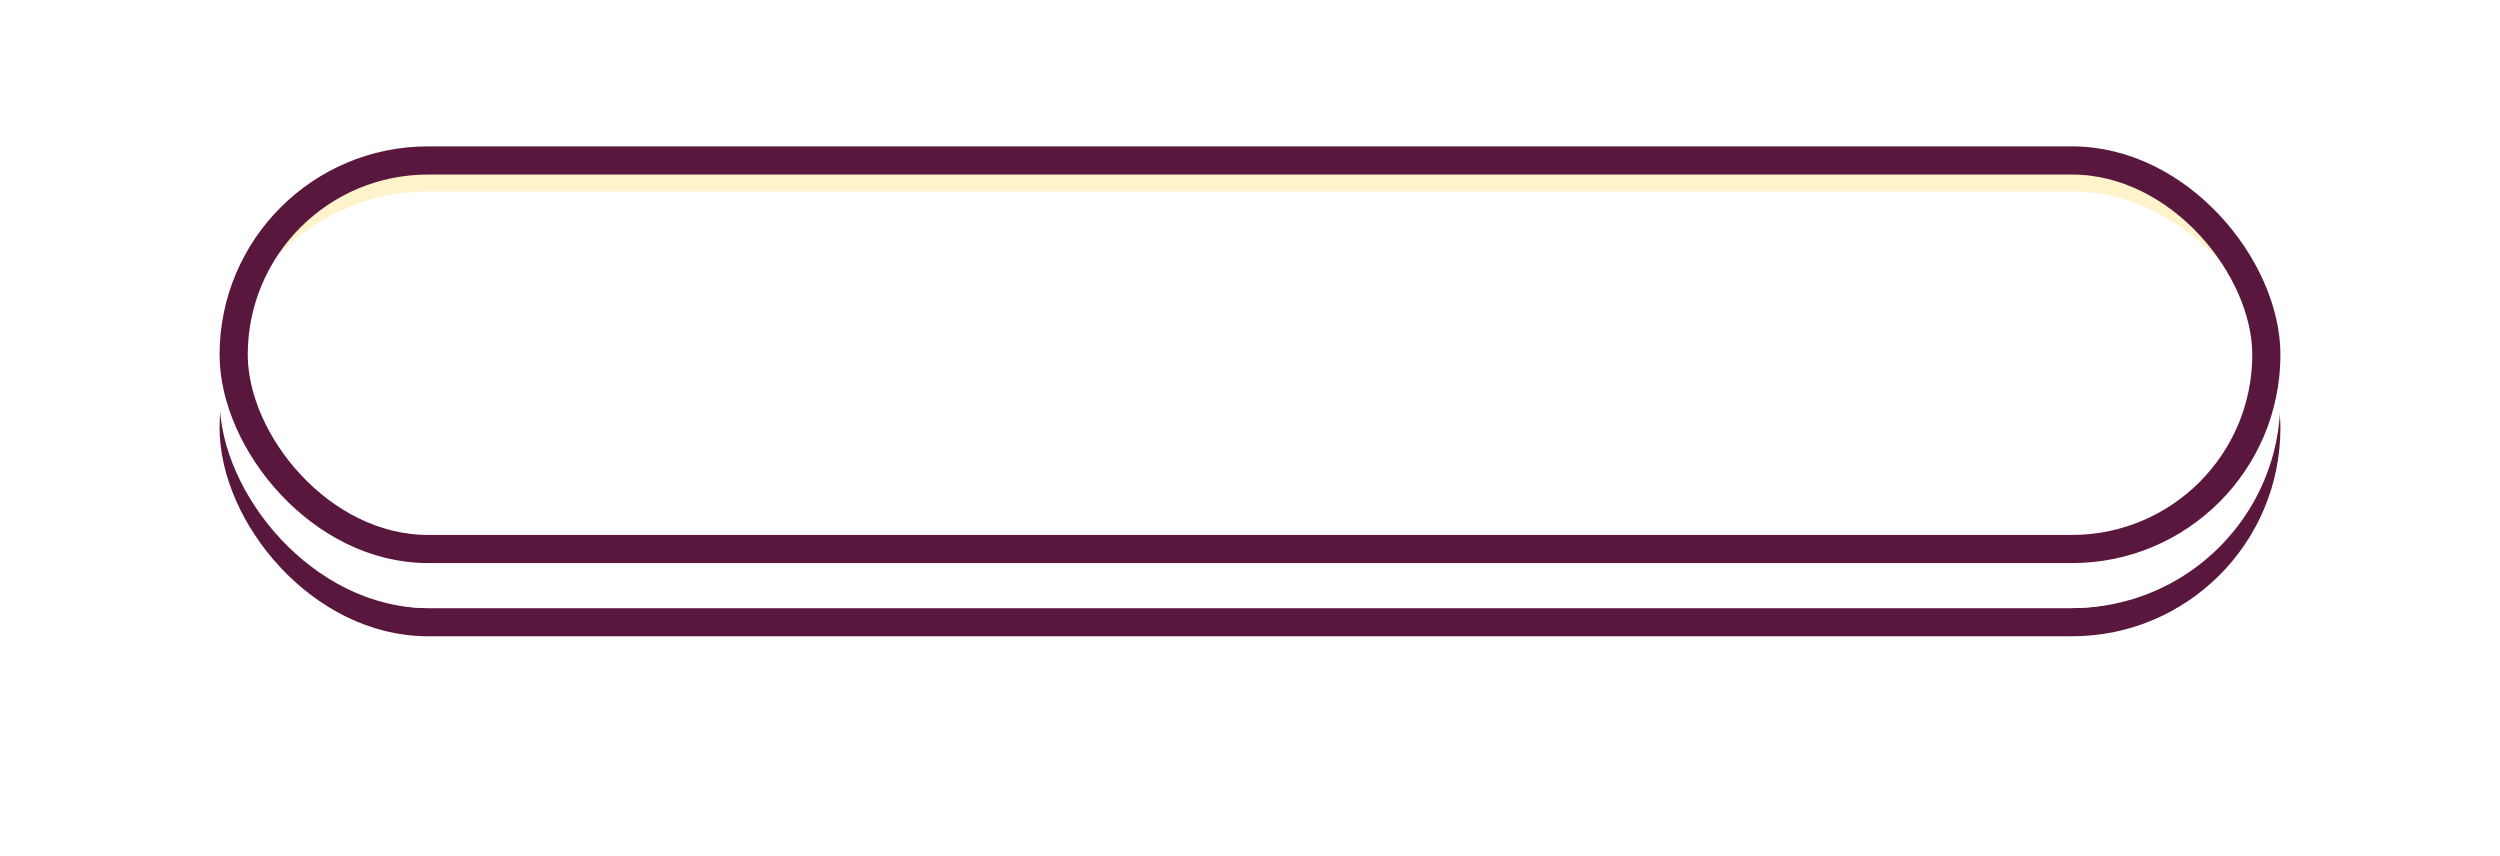 <svg xmlns="http://www.w3.org/2000/svg" xmlns:xlink="http://www.w3.org/1999/xlink" width="444" height="152" viewBox="0 0 444 152"><defs><filter id="a" x="0" y="0" width="444" height="152" filterUnits="userSpaceOnUse"><feOffset dy="13" input="SourceAlpha"/><feGaussianBlur stdDeviation="13" result="b"/><feFlood flood-opacity="0.341"/><feComposite operator="in" in2="b"/></filter><filter id="c" x="0" y="0" width="444" height="152" filterUnits="userSpaceOnUse"><feOffset dy="8" input="SourceAlpha"/><feGaussianBlur stdDeviation="4.5" result="d"/><feFlood flood-color="#090000" flood-opacity="0.659" result="e"/><feComposite operator="out" in="SourceGraphic" in2="d"/><feComposite operator="in" in="e"/><feComposite operator="in" in2="SourceGraphic"/></filter></defs><g transform="translate(-1176 -415)"><g data-type="innerShadowGroup"><g transform="matrix(1, 0, 0, 1, 1176, 415)" filter="url(#a)"><g transform="translate(39 26)" fill="#fff3cc" stroke="#59173e" stroke-width="5"><rect width="366" height="74" rx="37" stroke="none"/><rect x="2.5" y="2.5" width="361" height="69" rx="34.5" fill="none"/></g></g><rect width="366" height="74" rx="37" transform="translate(1215 441)" fill="#fff3cc"/><g transform="matrix(1, 0, 0, 1, 1176, 415)" filter="url(#c)"><rect width="366" height="74" rx="37" transform="translate(39 26)" fill="#fff"/></g><g transform="translate(1215 441)" fill="none" stroke="#59173e" stroke-width="5"><rect width="366" height="74" rx="37" stroke="none"/><rect x="2.5" y="2.5" width="361" height="69" rx="34.5" fill="none"/></g></g></g></svg>